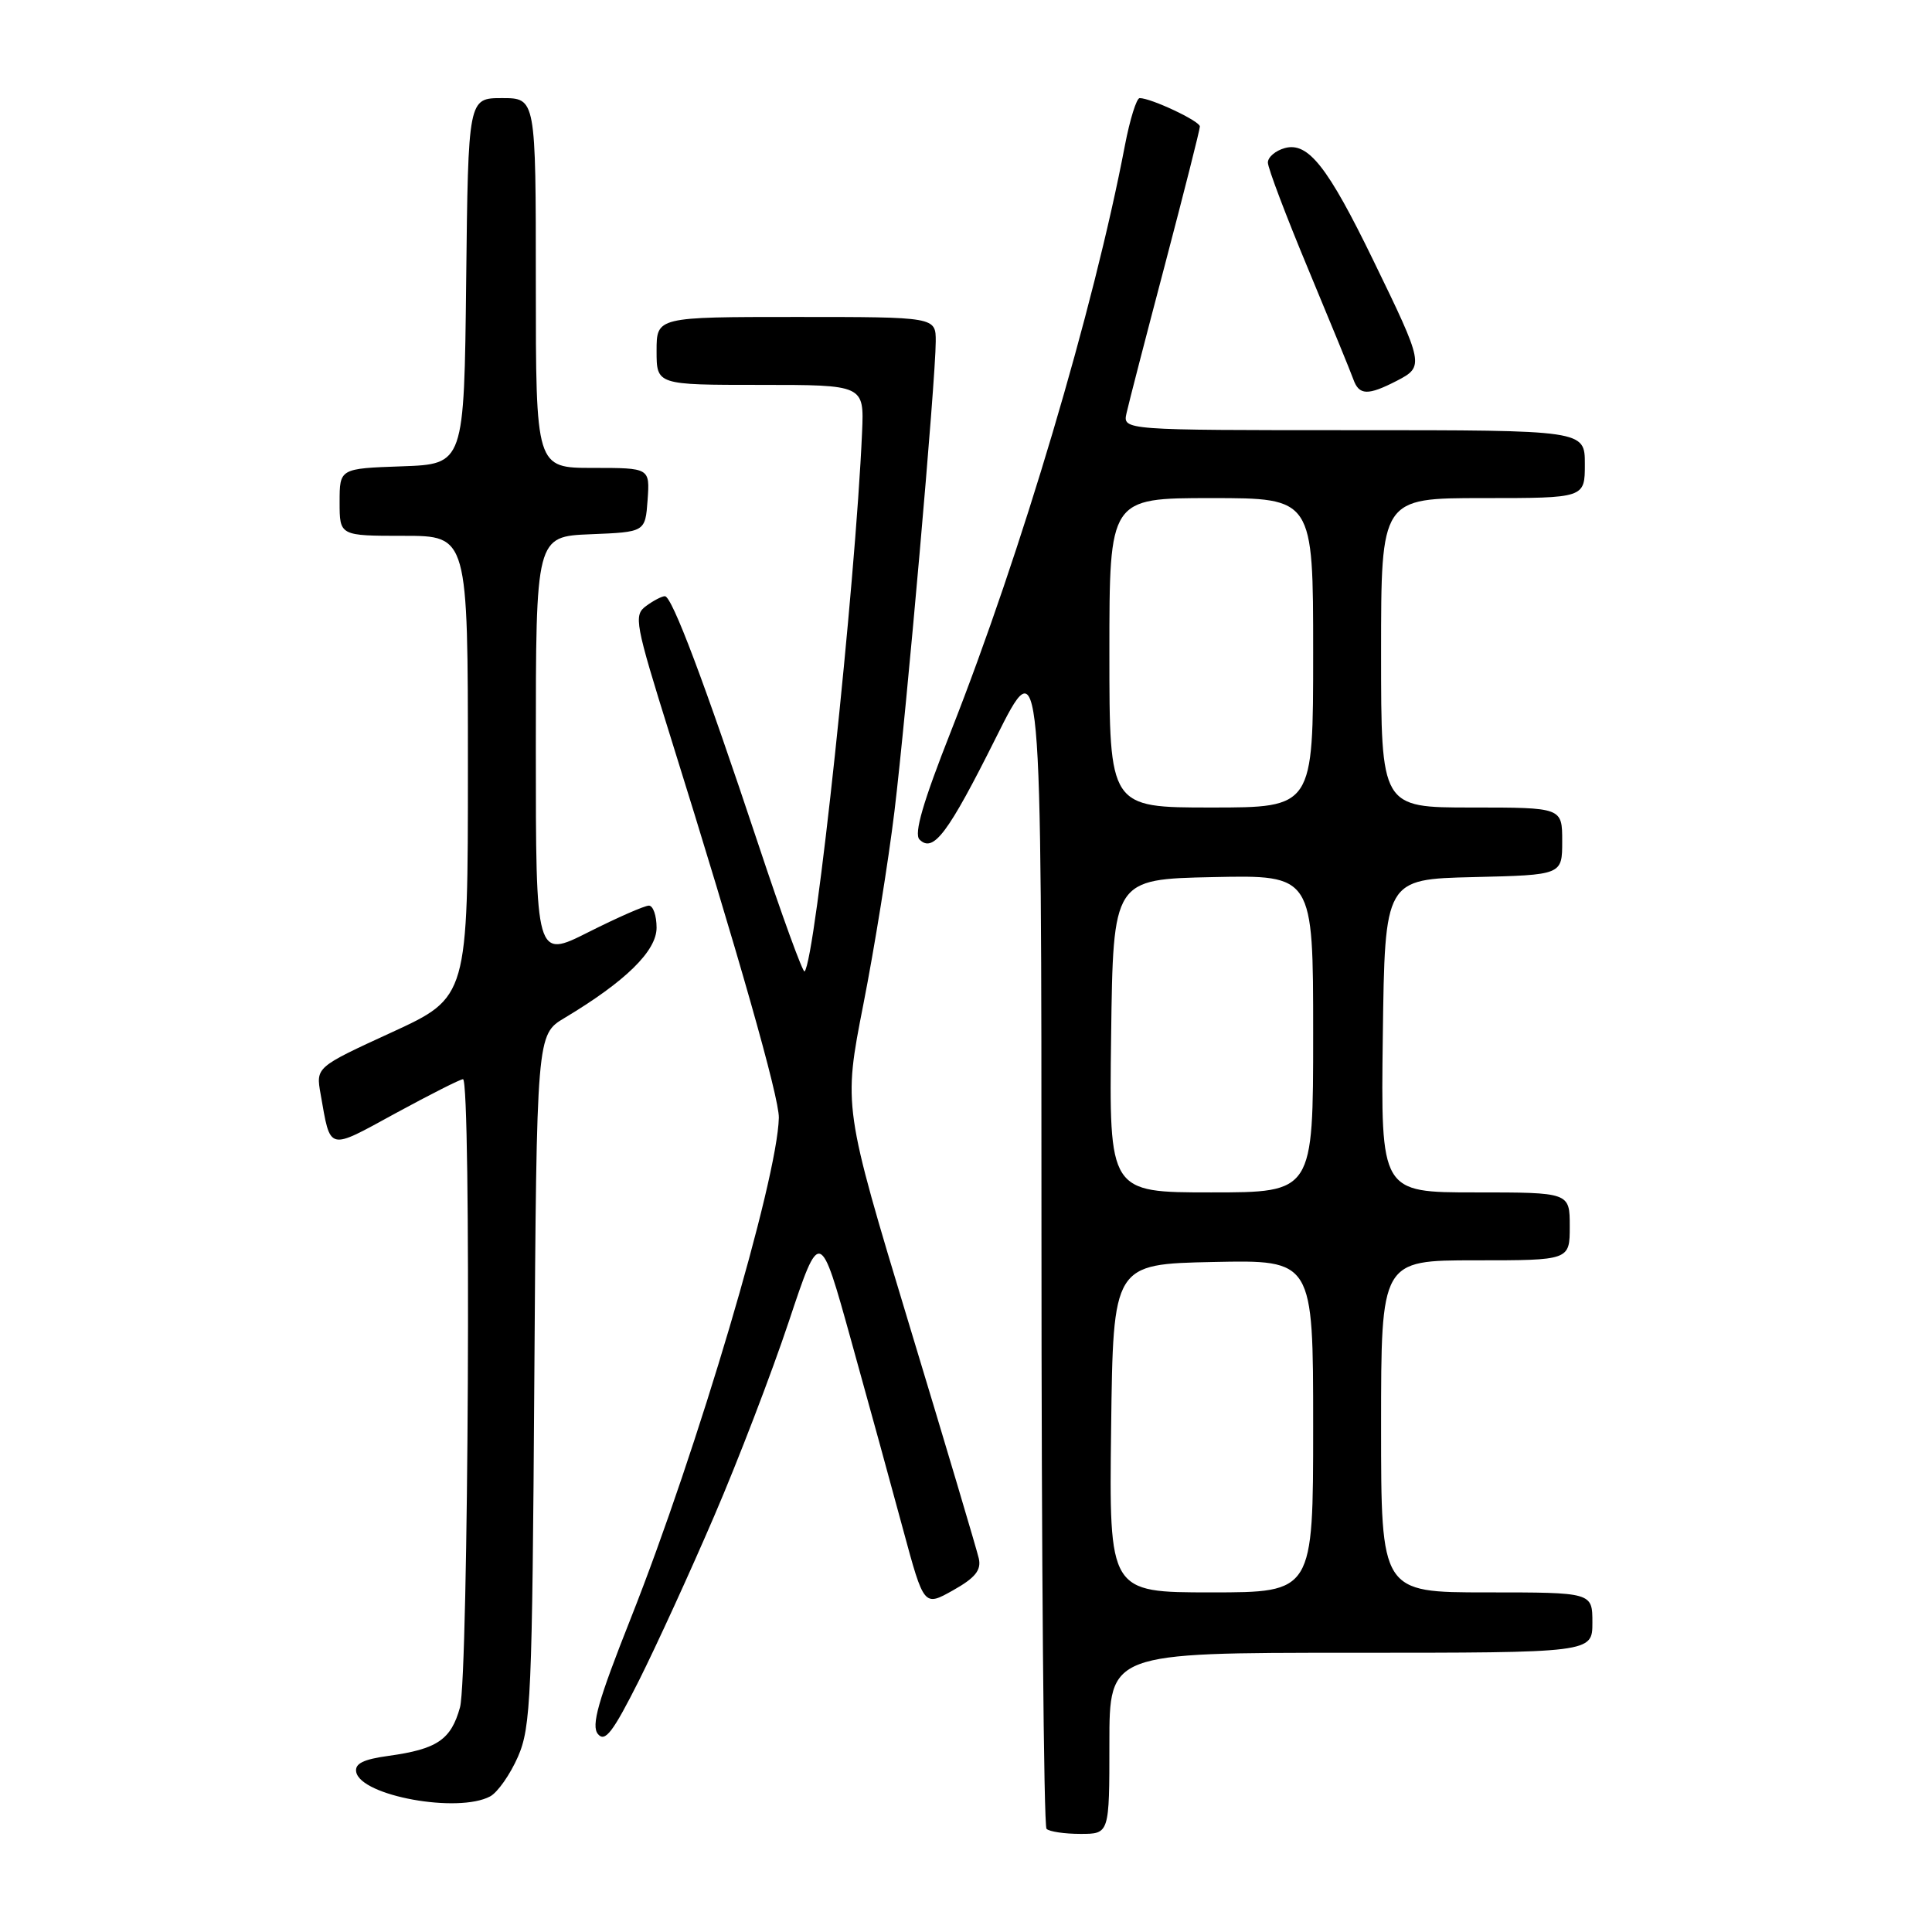 <?xml version="1.0" encoding="UTF-8" standalone="no"?>
<!DOCTYPE svg PUBLIC "-//W3C//DTD SVG 1.1//EN" "http://www.w3.org/Graphics/SVG/1.1/DTD/svg11.dtd" >
<svg xmlns="http://www.w3.org/2000/svg" xmlns:xlink="http://www.w3.org/1999/xlink" version="1.1" viewBox="0 0 256 256">
 <g >
 <path fill="currentColor"
d=" M 147.00 231.00 C 147.00 219.00 147.00 219.00 179.00 219.00 C 211.00 219.00 211.00 219.00 211.00 215.00 C 211.00 211.00 211.00 211.00 197.00 211.00 C 183.00 211.00 183.00 211.00 183.00 189.00 C 183.00 167.00 183.00 167.00 195.50 167.00 C 208.00 167.00 208.00 167.00 208.00 162.50 C 208.00 158.00 208.00 158.00 195.48 158.00 C 182.96 158.00 182.96 158.00 183.23 137.25 C 183.50 116.50 183.50 116.50 195.25 116.22 C 207.00 115.94 207.00 115.94 207.00 111.47 C 207.00 107.00 207.00 107.00 195.00 107.00 C 183.00 107.00 183.00 107.00 183.00 86.50 C 183.00 66.00 183.00 66.00 196.50 66.00 C 210.00 66.00 210.00 66.00 210.00 61.50 C 210.00 57.00 210.00 57.00 179.38 57.00 C 148.77 57.00 148.77 57.00 149.27 54.75 C 149.54 53.51 151.84 44.62 154.38 35.00 C 156.91 25.38 158.99 17.17 158.99 16.76 C 159.00 16.05 152.53 13.00 151.01 13.00 C 150.60 13.00 149.72 15.81 149.06 19.25 C 144.91 40.98 135.35 73.16 126.02 96.86 C 122.29 106.32 121.08 110.48 121.84 111.24 C 123.66 113.06 125.60 110.48 131.97 97.74 C 138.00 85.67 138.00 85.67 138.00 163.67 C 138.00 206.57 138.30 241.97 138.67 242.33 C 139.03 242.70 141.06 243.00 143.17 243.00 C 147.00 243.00 147.00 243.00 147.00 231.00 Z  M 64.95 238.03 C 65.94 237.50 67.60 235.13 68.63 232.78 C 70.35 228.84 70.52 224.84 70.80 182.80 C 71.11 137.09 71.11 137.09 74.81 134.88 C 82.89 130.04 87.00 126.01 87.00 122.93 C 87.00 121.32 86.54 120.00 85.98 120.00 C 85.41 120.00 81.81 121.58 77.98 123.51 C 71.00 127.03 71.00 127.03 71.00 99.06 C 71.00 71.09 71.00 71.09 78.25 70.79 C 85.50 70.50 85.50 70.50 85.81 66.25 C 86.11 62.00 86.11 62.00 78.56 62.00 C 71.00 62.00 71.00 62.00 71.00 37.50 C 71.00 13.00 71.00 13.00 66.52 13.00 C 62.04 13.00 62.04 13.00 61.77 37.25 C 61.50 61.50 61.50 61.50 53.25 61.79 C 45.00 62.08 45.00 62.08 45.00 66.54 C 45.00 71.00 45.00 71.00 53.50 71.00 C 62.00 71.00 62.00 71.00 62.00 101.57 C 62.00 132.14 62.00 132.14 51.93 136.78 C 41.85 141.41 41.85 141.41 42.48 144.96 C 43.83 152.60 43.33 152.47 52.42 147.51 C 56.98 145.03 60.99 143.00 61.35 143.00 C 62.46 143.00 62.08 222.16 60.95 226.24 C 59.76 230.53 57.92 231.77 51.49 232.66 C 48.13 233.12 46.99 233.69 47.20 234.80 C 47.82 237.97 60.69 240.31 64.95 238.03 Z  M 94.65 200.85 C 97.81 193.51 102.25 181.93 104.52 175.12 C 108.65 162.73 108.65 162.73 112.78 177.62 C 115.06 185.80 118.16 197.09 119.67 202.69 C 122.43 212.89 122.43 212.89 126.29 210.72 C 129.21 209.08 130.04 208.06 129.70 206.52 C 129.45 205.41 125.31 191.48 120.49 175.58 C 111.74 146.65 111.74 146.65 114.40 133.08 C 115.87 125.61 117.72 114.10 118.52 107.50 C 120.12 94.24 123.98 50.37 123.99 45.25 C 124.00 42.00 124.00 42.00 105.50 42.00 C 87.00 42.00 87.00 42.00 87.00 46.50 C 87.00 51.00 87.00 51.00 100.75 51.00 C 114.50 51.00 114.50 51.00 114.23 57.25 C 113.35 77.50 108.05 127.28 106.61 128.72 C 106.39 128.94 103.62 121.33 100.46 111.81 C 93.35 90.43 89.05 79.00 88.10 79.00 C 87.71 79.00 86.58 79.58 85.61 80.30 C 83.94 81.52 84.13 82.54 88.82 97.55 C 97.88 126.52 103.26 145.46 103.20 148.11 C 103.01 156.33 92.45 192.03 83.56 214.49 C 79.24 225.39 78.31 228.67 79.23 229.77 C 80.17 230.91 81.21 229.54 84.66 222.69 C 87.00 218.02 91.50 208.19 94.65 200.85 Z  M 185.10 50.45 C 188.73 48.57 188.68 48.29 181.97 34.50 C 175.94 22.09 173.33 18.78 170.25 19.62 C 169.01 19.96 168.00 20.82 168.00 21.54 C 168.00 22.26 170.41 28.62 173.35 35.67 C 176.29 42.73 178.98 49.29 179.32 50.25 C 180.08 52.40 181.24 52.44 185.10 50.45 Z  M 147.23 189.25 C 147.50 167.50 147.50 167.50 160.75 167.22 C 174.00 166.94 174.00 166.94 174.00 188.97 C 174.00 211.00 174.00 211.00 160.48 211.00 C 146.96 211.00 146.96 211.00 147.23 189.25 Z  M 147.23 137.25 C 147.50 116.50 147.50 116.50 160.75 116.22 C 174.00 115.94 174.00 115.94 174.00 136.97 C 174.00 158.00 174.00 158.00 160.48 158.00 C 146.96 158.00 146.96 158.00 147.23 137.25 Z  M 147.00 86.50 C 147.00 66.00 147.00 66.00 160.50 66.00 C 174.00 66.00 174.00 66.00 174.00 86.50 C 174.00 107.00 174.00 107.00 160.50 107.00 C 147.00 107.00 147.00 107.00 147.00 86.50 Z "/>
</g>
</svg>